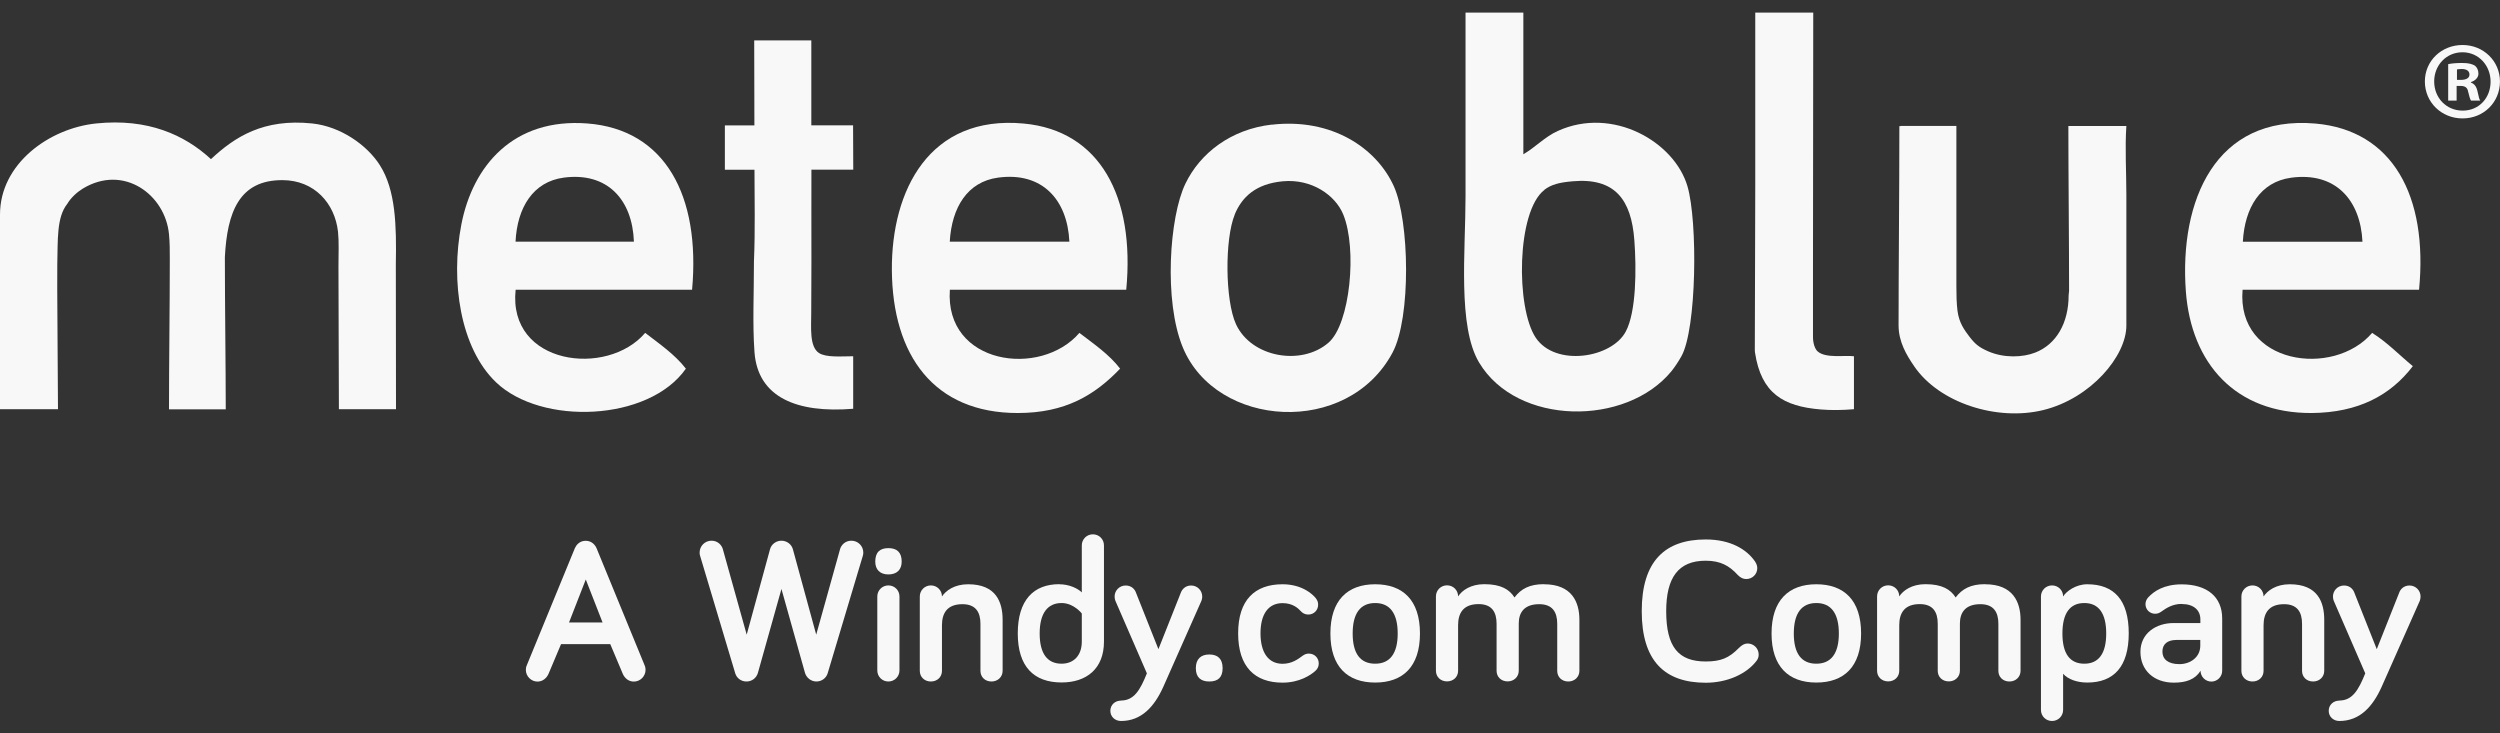 <svg width="150" height="44" viewBox="0 0 150 44" fill="none" xmlns="http://www.w3.org/2000/svg">
<rect x="0" y="0" width="150" height="44" fill="#333333" stroke="none"/>
<path d="M12.657 9.548C14.093 8.21 15.807 7.104 18.727 7.407C20.425 7.583 22.021 8.693 22.797 9.92C23.744 11.413 23.792 13.533 23.75 15.844C23.75 18.713 23.76 21.869 23.76 24.552H20.334C20.334 22.215 20.308 18.713 20.308 15.966C20.308 15.217 20.345 14.521 20.281 13.91C20.095 12.21 18.871 10.813 16.95 10.808C14.349 10.797 13.631 12.731 13.492 15.43C13.492 18.341 13.545 21.896 13.545 24.558H10.14C10.14 21.715 10.188 18.432 10.188 15.552C10.188 15.037 10.188 14.537 10.14 14.059C9.917 11.674 7.411 9.825 4.958 11.323C4.618 11.53 4.24 11.881 4.033 12.237C3.394 13.034 3.474 14.389 3.437 15.871C3.416 16.753 3.479 22.905 3.479 24.552H0V12.874C0 9.83 2.942 7.699 5.772 7.407C8.874 7.088 11.082 8.093 12.657 9.548Z" fill="#F8F8F8"/>
<path d="M41.52 17.385H30.938C30.459 21.912 36.439 22.65 38.711 19.972C39.572 20.637 40.482 21.258 41.153 22.119C38.929 25.301 32.47 25.54 29.756 22.932C27.612 20.876 27.022 16.875 27.681 13.469C28.368 9.936 30.805 7.073 35.231 7.407C39.913 7.763 42.036 11.743 41.525 17.385H41.52ZM33.821 10.659C31.991 10.903 31.033 12.444 30.932 14.5H38.035C37.944 11.982 36.444 10.308 33.816 10.659H33.821Z" fill="#F8F8F8"/>
<path d="M48.679 2.418V7.519H51.185C51.185 8.289 51.196 9.299 51.196 10.181H48.685C48.685 11.684 48.679 13.698 48.685 15.754C48.685 16.774 48.674 17.799 48.674 18.756C48.674 19.654 48.557 20.796 49.137 21.179C49.573 21.465 50.504 21.375 51.191 21.375V24.526C47.818 24.802 45.466 23.846 45.269 21.125C45.147 19.473 45.237 17.603 45.237 15.68C45.317 13.799 45.269 11.961 45.269 10.186H43.492V7.524H45.264C45.264 5.994 45.253 3.97 45.253 2.424H48.679V2.418Z" fill="#F8F8F8"/>
<path d="M67.574 17.385H56.992C56.672 21.89 62.44 22.682 64.764 19.973C65.626 20.637 66.541 21.253 67.207 22.119C65.68 23.713 63.919 24.781 61.062 24.781C56.029 24.781 53.549 21.317 53.512 16.206C53.48 11.429 55.757 6.881 61.429 7.413C65.983 7.838 68.111 11.78 67.574 17.39V17.385ZM59.875 10.659C58.045 10.909 57.103 12.444 56.986 14.5H64.163C64.046 11.992 62.541 10.292 59.87 10.659H59.875Z" fill="#F8F8F8"/>
<path d="M76.304 7.482C79.905 7.067 82.592 8.879 83.63 11.174C84.571 13.252 84.672 19.053 83.555 21.152C80.858 26.215 72.978 25.689 70.973 20.855C69.813 18.065 70.164 13.007 71.122 11.025C72.01 9.182 73.856 7.758 76.304 7.476V7.482ZM74.085 12.874C73.478 14.351 73.505 18.028 74.159 19.452C75.08 21.45 78.086 21.97 79.709 20.562C81.012 19.436 81.438 14.936 80.597 12.874C80.124 11.711 78.703 10.717 76.969 10.877C75.33 11.031 74.511 11.833 74.08 12.874H74.085Z" fill="#F8F8F8"/>
<path d="M87.927 0.755H91.401V9.256C92.135 8.831 92.683 8.21 93.476 7.854C96.758 6.366 100.467 8.502 101.249 11.18C101.871 13.31 101.802 19.749 100.882 21.38C100.722 21.667 100.499 22.007 100.291 22.268C97.562 25.599 91.018 25.551 88.746 21.752C87.448 19.579 87.932 15.074 87.932 11.775V0.984C87.932 1.016 87.932 0.755 87.932 0.761L87.927 0.755ZM92.662 11.397C90.991 12.683 90.943 18.469 92.146 20.265C93.322 22.018 96.695 21.497 97.546 19.893C98.179 18.703 98.19 16.152 98.062 14.426C97.881 11.955 96.881 10.654 94.359 10.877C93.566 10.946 93.088 11.063 92.656 11.392H92.662V11.397Z" fill="#F8F8F8"/>
<path d="M105.321 0.755H108.795C108.795 5.394 108.779 10.978 108.779 16.2V20.217C108.779 20.637 108.912 20.95 109.051 21.078C109.54 21.518 110.673 21.301 111.237 21.375V24.552C110.546 24.611 109.875 24.621 109.247 24.568C106.992 24.382 105.672 23.601 105.3 21.152C105.289 21.083 105.289 21.019 105.289 20.95C105.289 18.07 105.316 14.447 105.316 11.031V2.748C105.316 2.142 105.316 0.607 105.316 0.75H105.321V0.755Z" fill="#F8F8F8"/>
<path d="M114.052 7.556H117.383C117.383 10.372 117.383 14.309 117.383 17.204C117.383 17.714 117.394 18.193 117.447 18.628C117.537 19.388 117.894 19.834 118.154 20.185C118.511 20.652 118.74 20.838 119.298 21.083C120.256 21.497 121.373 21.444 122.107 21.157C123.374 20.668 124.118 19.383 124.118 17.72C124.129 17.629 124.14 17.539 124.145 17.449C124.145 14.463 124.102 10.356 124.102 7.561H127.582C127.491 8.895 127.582 10.292 127.582 11.7V19.537C127.582 21.354 125.459 23.904 122.591 24.605C119.836 25.28 116.361 24.191 114.85 21.975C114.393 21.306 113.914 20.514 113.914 19.515C113.914 16.259 113.962 11.355 113.962 7.577C113.962 7.556 113.951 7.577 114.036 7.567L114.047 7.556H114.052Z" fill="#F8F8F8"/>
<path d="M145.138 17.385H134.555C134.178 21.875 140.019 22.682 142.328 19.973C143.238 20.541 143.956 21.301 144.77 21.97C143.43 23.724 141.493 24.759 138.7 24.781C134.135 24.807 131.47 21.816 131.15 17.465C130.757 12.056 132.912 6.892 138.923 7.413C143.541 7.816 145.691 11.727 145.143 17.39L145.138 17.385ZM137.46 10.664C135.63 10.914 134.683 12.449 134.571 14.505H141.748C141.631 11.998 140.126 10.298 137.455 10.664H137.46Z" fill="#F8F8F8"/>
<path d="M149.998 4.889C149.998 6.132 149.025 7.105 147.753 7.105C146.482 7.105 145.492 6.132 145.492 4.889C145.492 3.646 146.492 2.7 147.753 2.7C149.014 2.7 149.998 3.672 149.998 4.889ZM146.051 4.889C146.051 5.867 146.774 6.637 147.764 6.637C148.754 6.637 149.435 5.861 149.435 4.9C149.435 3.938 148.727 3.136 147.748 3.136C146.769 3.136 146.051 3.922 146.051 4.884V4.889ZM147.402 6.037H146.891V3.848C147.094 3.805 147.37 3.779 147.732 3.779C148.147 3.779 148.333 3.848 148.493 3.938C148.615 4.034 148.706 4.204 148.706 4.416C148.706 4.655 148.519 4.841 148.253 4.926V4.953C148.466 5.032 148.589 5.192 148.652 5.489C148.722 5.824 148.759 5.957 148.812 6.037H148.264C148.195 5.957 148.158 5.755 148.088 5.5C148.046 5.261 147.913 5.155 147.636 5.155H147.397V6.037H147.402ZM147.418 4.793H147.658C147.94 4.793 148.168 4.698 148.168 4.475C148.168 4.273 148.019 4.14 147.7 4.14C147.567 4.14 147.471 4.156 147.418 4.166V4.793Z" fill="#F8F8F8"/>
<path d="M140.356 42.032C141.143 42.032 141.51 41.405 141.915 40.401L140.026 36.05C139.999 35.986 139.978 35.901 139.978 35.794C139.978 35.428 140.271 35.13 140.643 35.13C141.015 35.13 141.196 35.385 141.255 35.545L142.606 38.95L143.958 35.545C144.016 35.385 144.202 35.13 144.569 35.13C144.937 35.13 145.234 35.423 145.234 35.794C145.234 35.906 145.208 35.991 145.187 36.05L142.904 41.198C142.367 42.398 141.59 43.259 140.361 43.259C140.005 43.259 139.723 43.004 139.723 42.648C139.723 42.292 140.005 42.037 140.361 42.037H140.356V42.032Z" fill="#F8F8F8"/>
<path d="M137.389 35.056C139.06 35.056 139.454 36.124 139.454 37.187V40.252C139.454 40.619 139.161 40.89 138.788 40.89C138.395 40.89 138.123 40.619 138.123 40.252V37.431C138.123 36.73 137.841 36.251 137.043 36.251C136.123 36.251 135.814 36.793 135.814 37.516V40.252C135.814 40.619 135.532 40.89 135.149 40.89C134.766 40.89 134.484 40.619 134.484 40.252V35.789C134.484 35.423 134.777 35.125 135.149 35.125C135.522 35.125 135.814 35.417 135.814 35.789C136.049 35.433 136.565 35.056 137.384 35.056H137.389Z" fill="#F8F8F8"/>
<path d="M130.9 36.235C130.362 36.235 129.979 36.48 129.671 36.703C129.548 36.788 129.447 36.825 129.304 36.825C128.984 36.825 128.729 36.57 128.729 36.251C128.729 36.119 128.777 35.97 128.889 35.848C129.234 35.47 129.846 35.061 130.9 35.061C132.421 35.061 133.331 35.81 133.331 37.107V40.247C133.331 40.603 133.038 40.895 132.682 40.895C132.326 40.895 132.033 40.603 132.033 40.247C131.703 40.773 131.16 40.959 130.426 40.959C129.224 40.959 128.426 40.209 128.426 39.11C128.426 38.01 129.346 37.383 130.416 37.383H132.022V37.16C132.022 36.607 131.618 36.241 130.905 36.241H130.9V36.235ZM130.767 39.848C131.416 39.848 132.017 39.434 132.017 38.743V38.398H130.58C130.043 38.398 129.745 38.653 129.745 39.099C129.745 39.545 130.075 39.848 130.767 39.848Z" fill="#F8F8F8"/>
<path d="M123.787 35.789C123.973 35.481 124.548 35.056 125.234 35.056C126.841 35.056 127.724 36.002 127.724 37.999C127.724 39.997 126.83 40.953 125.234 40.953C124.622 40.953 124.08 40.757 123.787 40.427V42.595C123.787 42.962 123.494 43.259 123.122 43.259C122.75 43.259 122.457 42.967 122.457 42.595V35.789C122.457 35.423 122.75 35.125 123.122 35.125C123.494 35.125 123.787 35.417 123.787 35.789ZM126.373 38.01C126.373 36.799 125.921 36.182 125.059 36.182C124.197 36.182 123.745 36.793 123.745 38.01C123.745 39.227 124.197 39.822 125.059 39.822C125.921 39.822 126.373 39.211 126.373 38.01Z" fill="#F8F8F8"/>
<path d="M119.11 35.056C120.781 35.056 121.233 36.124 121.233 37.187V40.252C121.233 40.619 120.941 40.89 120.568 40.89C120.174 40.89 119.903 40.619 119.903 40.252V37.431C119.903 36.73 119.621 36.251 118.823 36.251C117.94 36.251 117.594 36.73 117.594 37.415V40.247C117.594 40.613 117.302 40.884 116.929 40.884C116.535 40.884 116.264 40.613 116.264 40.247V37.426C116.264 36.724 115.982 36.246 115.184 36.246C114.264 36.246 113.955 36.788 113.955 37.511V40.247C113.955 40.613 113.673 40.884 113.29 40.884C112.907 40.884 112.625 40.613 112.625 40.247V35.784C112.625 35.417 112.918 35.12 113.29 35.12C113.662 35.12 113.955 35.412 113.955 35.784C114.189 35.428 114.705 35.051 115.525 35.051C116.53 35.051 117.036 35.369 117.339 35.848C117.732 35.322 118.259 35.051 119.094 35.051H119.11V35.056Z" fill="#F8F8F8"/>
<path d="M111.666 38.01C111.666 40.008 110.634 40.953 108.98 40.953C107.325 40.953 106.293 40.008 106.293 38.01C106.293 36.012 107.325 35.056 108.98 35.056C110.634 35.056 111.666 36.002 111.666 38.01ZM110.331 38.01C110.331 36.799 109.863 36.182 108.98 36.182C108.097 36.182 107.628 36.793 107.628 38.01C107.628 39.227 108.097 39.822 108.98 39.822C109.863 39.822 110.331 39.211 110.331 38.01Z" fill="#F8F8F8"/>
<path d="M102.345 40.964C99.903 40.964 98.504 39.678 98.504 36.671C98.504 33.664 99.903 32.368 102.345 32.368C103.83 32.368 104.798 32.957 105.303 33.691C105.399 33.839 105.436 33.962 105.436 34.094C105.436 34.45 105.144 34.743 104.771 34.743C104.601 34.743 104.425 34.668 104.266 34.498C103.76 33.946 103.234 33.643 102.34 33.643C100.707 33.643 99.972 34.647 99.972 36.671C99.972 38.818 100.707 39.689 102.34 39.689C103.25 39.689 103.739 39.482 104.33 38.881C104.526 38.685 104.686 38.61 104.856 38.61C105.223 38.61 105.521 38.903 105.521 39.275C105.521 39.423 105.473 39.545 105.399 39.641C104.808 40.428 103.654 40.964 102.34 40.964H102.345Z" fill="#F8F8F8"/>
<path d="M92.642 35.056C94.312 35.056 94.764 36.124 94.764 37.187V40.252C94.764 40.619 94.472 40.89 94.099 40.89C93.706 40.89 93.434 40.619 93.434 40.252V37.431C93.434 36.73 93.152 36.251 92.354 36.251C91.471 36.251 91.125 36.73 91.125 37.415V40.247C91.125 40.613 90.833 40.884 90.46 40.884C90.067 40.884 89.795 40.613 89.795 40.247V37.426C89.795 36.724 89.513 36.246 88.715 36.246C87.795 36.246 87.486 36.788 87.486 37.511V40.247C87.486 40.613 87.204 40.884 86.821 40.884C86.438 40.884 86.156 40.613 86.156 40.247V35.784C86.156 35.417 86.449 35.12 86.821 35.12C87.194 35.12 87.486 35.412 87.486 35.784C87.72 35.428 88.237 35.051 89.056 35.051C90.061 35.051 90.567 35.369 90.87 35.848C91.264 35.322 91.79 35.051 92.626 35.051H92.642V35.056Z" fill="#F8F8F8"/>
<path d="M85.198 38.01C85.198 40.008 84.166 40.953 82.511 40.953C80.856 40.953 79.824 40.008 79.824 38.01C79.824 36.012 80.856 35.056 82.511 35.056C84.166 35.056 85.198 36.002 85.198 38.01ZM83.862 38.01C83.862 36.799 83.394 36.182 82.511 36.182C81.628 36.182 81.16 36.793 81.16 38.01C81.16 39.227 81.628 39.822 82.511 39.822C83.394 39.822 83.862 39.211 83.862 38.01Z" fill="#F8F8F8"/>
<path d="M74.289 37.999C74.289 36.002 75.284 35.056 76.954 35.056C78.082 35.056 78.737 35.619 78.955 35.901C79.051 36.034 79.088 36.135 79.088 36.283C79.088 36.613 78.833 36.873 78.497 36.873C78.3 36.873 78.152 36.788 78.045 36.666C77.886 36.496 77.566 36.188 76.954 36.188C76.098 36.188 75.63 36.852 75.63 37.999C75.63 39.147 76.098 39.827 76.954 39.827C77.519 39.827 77.886 39.545 78.168 39.338C78.3 39.243 78.412 39.216 78.535 39.216C78.865 39.216 79.125 39.471 79.125 39.806C79.125 39.976 79.067 40.125 78.918 40.257C78.636 40.512 77.96 40.959 76.954 40.959C75.284 40.959 74.289 40.002 74.289 38.005V37.999Z" fill="#F8F8F8"/>
<path d="M72.559 40.89C72.043 40.89 71.75 40.635 71.75 40.093C71.75 39.551 72.043 39.269 72.559 39.269C73.075 39.269 73.357 39.54 73.357 40.093C73.357 40.645 73.075 40.89 72.559 40.89Z" fill="#F8F8F8"/>
<path d="M67.254 42.032C68.042 42.032 68.409 41.405 68.813 40.401L66.924 36.05C66.898 35.986 66.876 35.901 66.876 35.794C66.876 35.428 67.169 35.13 67.541 35.13C67.914 35.13 68.095 35.385 68.153 35.545L69.505 38.95L70.856 35.545C70.92 35.385 71.101 35.13 71.468 35.13C71.835 35.13 72.133 35.423 72.133 35.794C72.133 35.906 72.106 35.991 72.085 36.05L69.803 41.198C69.265 42.398 68.489 43.259 67.26 43.259C66.903 43.259 66.621 43.004 66.621 42.648C66.621 42.292 66.903 42.037 67.26 42.037L67.254 42.032Z" fill="#F8F8F8"/>
<path d="M64.908 38.499V36.809C64.908 36.809 64.429 36.182 63.695 36.182C62.859 36.182 62.38 36.793 62.38 38.01C62.38 39.227 62.849 39.822 63.695 39.822C64.407 39.822 64.908 39.343 64.908 38.499ZM63.556 35.056C64.147 35.056 64.663 35.3 64.908 35.545V32.724C64.908 32.357 65.2 32.059 65.573 32.059C65.945 32.059 66.238 32.352 66.238 32.724V38.499C66.238 40.13 65.184 40.948 63.695 40.948C62.035 40.948 61.066 40.002 61.066 38.005C61.066 36.007 62.013 35.051 63.556 35.051V35.056Z" fill="#F8F8F8"/>
<path d="M58.092 35.056C59.763 35.056 60.157 36.124 60.157 37.187V40.252C60.157 40.619 59.864 40.89 59.492 40.89C59.098 40.89 58.827 40.619 58.827 40.252V37.431C58.827 36.73 58.545 36.251 57.747 36.251C56.826 36.251 56.518 36.793 56.518 37.516V40.252C56.518 40.619 56.236 40.89 55.852 40.89C55.469 40.89 55.188 40.619 55.188 40.252V35.789C55.188 35.423 55.48 35.125 55.852 35.125C56.225 35.125 56.518 35.417 56.518 35.789C56.752 35.433 57.268 35.056 58.087 35.056H58.092Z" fill="#F8F8F8"/>
<path d="M53.968 35.789V40.225C53.968 40.592 53.675 40.89 53.303 40.89C52.931 40.89 52.638 40.597 52.638 40.225V35.789C52.638 35.423 52.931 35.125 53.303 35.125C53.675 35.125 53.968 35.417 53.968 35.789ZM53.303 34.466C52.798 34.466 52.516 34.174 52.516 33.696C52.516 33.133 52.798 32.888 53.303 32.888C53.809 32.888 54.101 33.133 54.101 33.696C54.101 34.174 53.819 34.466 53.303 34.466Z" fill="#F8F8F8"/>
<path d="M48.297 40.364L46.887 35.338L45.477 40.364C45.392 40.672 45.121 40.89 44.791 40.89C44.461 40.89 44.2 40.682 44.115 40.401L42.014 33.377C41.987 33.303 41.977 33.244 41.977 33.154C41.977 32.761 42.296 32.442 42.69 32.442C43.083 32.442 43.301 32.724 43.365 32.931L44.802 38.079L46.201 32.957C46.286 32.639 46.584 32.442 46.887 32.442C47.19 32.442 47.488 32.639 47.574 32.957L48.973 38.079L50.409 32.931C50.473 32.724 50.691 32.442 51.085 32.442C51.479 32.442 51.798 32.761 51.798 33.154C51.798 33.239 51.787 33.303 51.761 33.377L49.659 40.401C49.574 40.682 49.303 40.89 48.983 40.89C48.664 40.89 48.382 40.666 48.297 40.364Z" fill="#F8F8F8"/>
<path d="M36.153 37.346L35.147 34.769L34.142 37.346H36.153ZM36.632 38.648H33.663L32.913 40.427C32.801 40.682 32.567 40.895 32.248 40.895C31.87 40.895 31.551 40.576 31.551 40.194C31.551 40.119 31.561 40.024 31.599 39.939L34.493 32.888C34.567 32.718 34.764 32.447 35.142 32.447C35.52 32.447 35.717 32.718 35.791 32.888L38.685 39.939C38.722 40.024 38.733 40.124 38.733 40.194C38.733 40.576 38.414 40.895 38.031 40.895C37.712 40.895 37.478 40.688 37.366 40.427L36.616 38.648H36.632Z" fill="#F8F8F8"/>
</svg>
